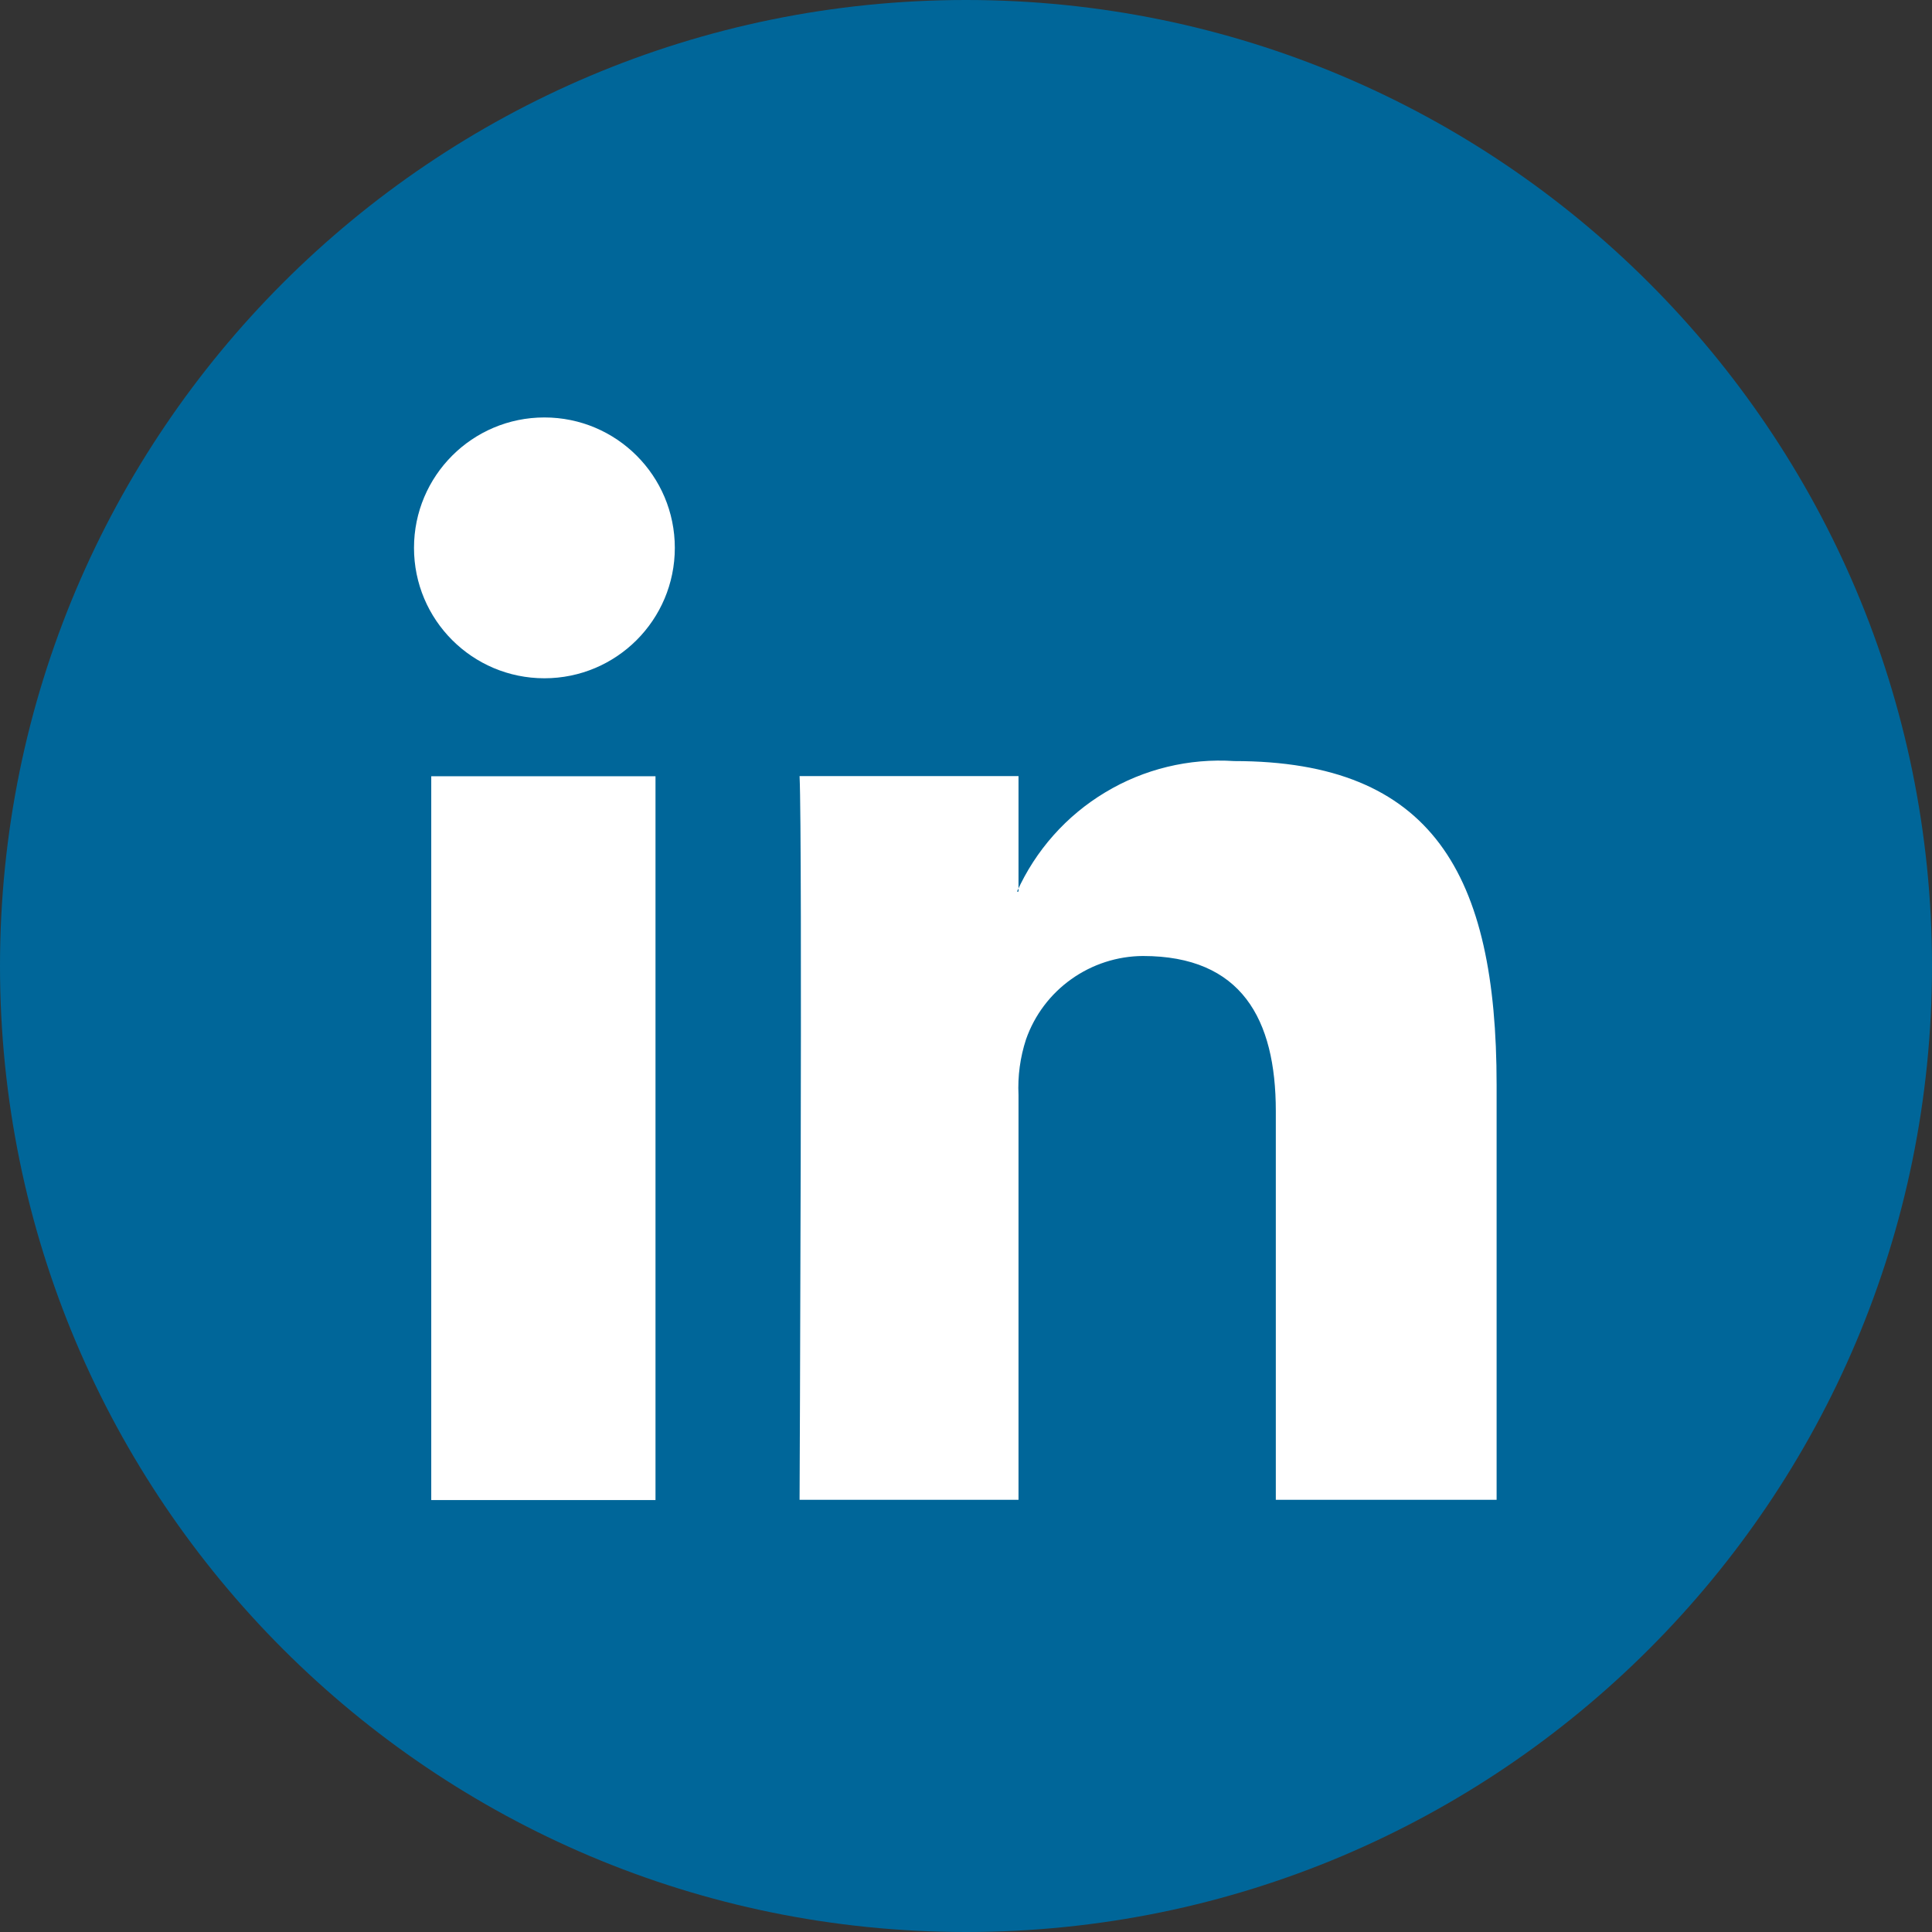 <svg width="28" height="28" viewBox="0 0 28 28" fill="none" xmlns="http://www.w3.org/2000/svg">
<rect x="0" y="0" width="28" height="28" fill="#333333" stroke="none"/>
<path d="M14 28C21.732 28 28 21.732 28 14C28 6.268 21.732 0 14 0C6.268 0 0 6.268 0 14C0 21.732 6.268 28 14 28Z" fill="#006699"/>
<path fill-rule="evenodd" clip-rule="evenodd" d="M11.588 21.736H14.761V15.87C14.748 15.596 14.785 15.323 14.87 15.063C14.993 14.712 15.222 14.407 15.526 14.191C15.829 13.975 16.192 13.857 16.564 13.855C17.991 13.855 18.49 14.767 18.49 16.103V21.736H21.69V15.721C21.69 12.668 20.76 11.03 17.887 11.03C17.232 10.987 16.579 11.145 16.017 11.484C15.454 11.822 15.009 12.324 14.739 12.922H14.761V11.248H11.588C11.632 12.18 11.588 21.736 11.588 21.736H11.588Z" fill="white"/>
<path d="M7.89 9.83C8.934 9.83 9.78 8.984 9.78 7.94C9.78 6.896 8.934 6.05 7.89 6.05C6.846 6.05 6 6.896 6 7.94C6 8.984 6.846 9.83 7.89 9.83Z" fill="white"/>
<path d="M9.5 11.25H6.25V21.74H9.5V11.25Z" fill="white"/>
</svg>
